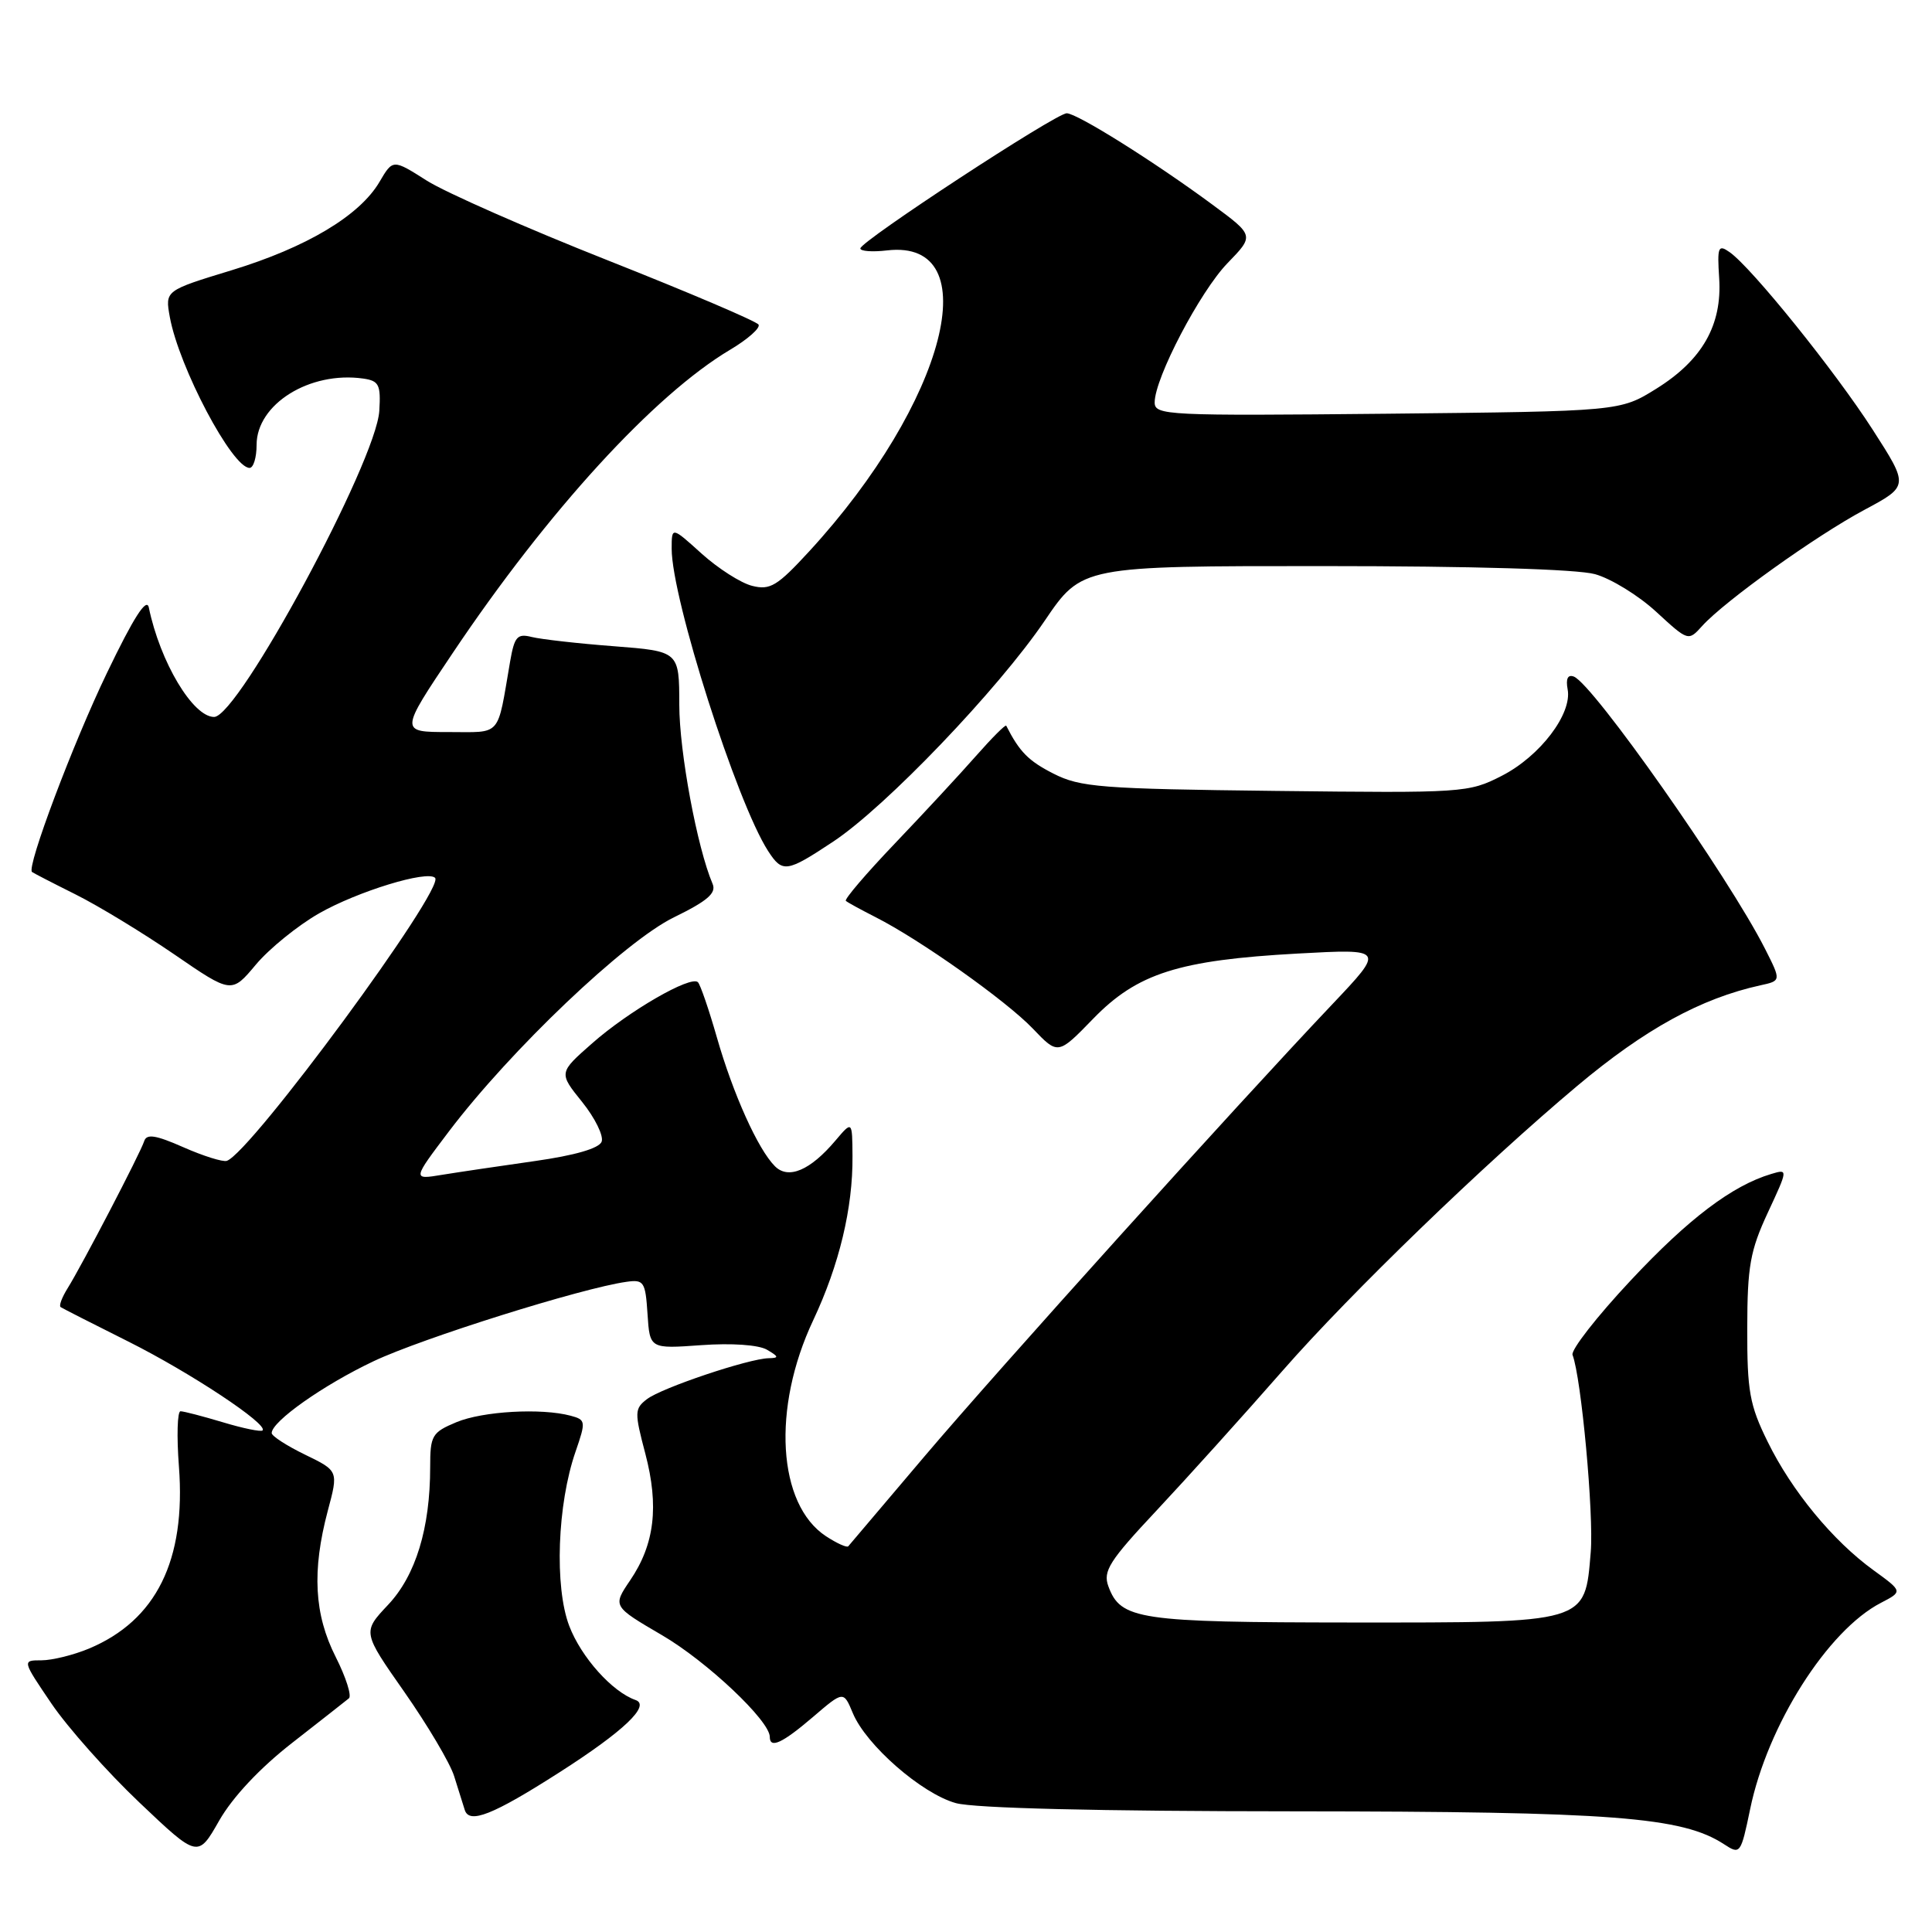 <?xml version="1.0" encoding="UTF-8" standalone="no"?>
<!DOCTYPE svg PUBLIC "-//W3C//DTD SVG 1.1//EN" "http://www.w3.org/Graphics/SVG/1.1/DTD/svg11.dtd" >
<svg xmlns="http://www.w3.org/2000/svg" xmlns:xlink="http://www.w3.org/1999/xlink" version="1.1" viewBox="0 0 256 256">
 <g >
 <path fill="currentColor"
d=" M 38.70 230.95 C 42.44 228.03 45.83 225.37 46.23 225.04 C 46.63 224.72 45.84 222.24 44.48 219.55 C 41.63 213.92 41.32 208.16 43.43 200.20 C 44.85 194.90 44.85 194.90 40.42 192.75 C 37.99 191.57 36.00 190.28 36.00 189.89 C 36.00 188.35 42.85 183.52 49.50 180.37 C 55.94 177.32 77.11 170.67 83.00 169.85 C 85.32 169.52 85.52 169.83 85.80 174.11 C 86.10 178.73 86.10 178.73 92.92 178.24 C 96.96 177.95 100.50 178.20 101.62 178.84 C 103.21 179.77 103.24 179.94 101.86 179.97 C 99.21 180.02 87.66 183.90 85.73 185.39 C 84.07 186.66 84.06 187.13 85.51 192.62 C 87.34 199.59 86.74 204.63 83.50 209.40 C 81.17 212.84 81.17 212.84 87.72 216.67 C 93.66 220.14 102.00 228.01 102.00 230.14 C 102.00 231.75 103.64 231.00 107.71 227.52 C 111.77 224.04 111.77 224.04 113.00 226.99 C 114.75 231.22 122.12 237.66 126.65 238.92 C 129.09 239.60 145.51 240.00 171.50 240.01 C 213.71 240.04 222.90 240.74 228.46 244.38 C 230.58 245.77 230.67 245.66 231.90 239.73 C 234.19 228.61 242.17 216.03 249.24 212.38 C 252.13 210.88 252.13 210.88 248.26 208.07 C 242.87 204.17 237.42 197.56 234.22 191.03 C 231.83 186.18 231.50 184.33 231.52 176.00 C 231.53 167.80 231.91 165.71 234.24 160.69 C 236.93 154.91 236.93 154.89 234.72 155.55 C 229.53 157.09 223.72 161.49 216.08 169.66 C 211.59 174.45 208.13 178.89 208.37 179.53 C 209.53 182.55 211.20 200.63 210.78 205.67 C 209.99 215.15 210.49 215.00 179.14 214.99 C 150.81 214.97 148.49 214.62 146.86 210.18 C 146.13 208.18 147.00 206.81 153.26 200.14 C 157.24 195.89 164.78 187.53 170.00 181.57 C 178.95 171.35 196.69 154.21 209.00 143.88 C 217.98 136.35 225.36 132.30 233.26 130.56 C 236.02 129.96 236.02 129.96 233.88 125.73 C 229.04 116.17 211.10 90.64 208.54 89.65 C 207.74 89.35 207.46 89.93 207.72 91.34 C 208.34 94.58 204.06 100.21 198.99 102.80 C 194.60 105.05 193.93 105.09 169.00 104.80 C 145.83 104.53 143.14 104.32 139.57 102.50 C 136.27 100.82 135.09 99.62 133.33 96.16 C 133.23 95.97 131.44 97.77 129.33 100.16 C 127.23 102.55 122.40 107.76 118.59 111.75 C 114.78 115.74 111.85 119.17 112.08 119.37 C 112.31 119.58 114.08 120.54 116.00 121.52 C 121.91 124.51 133.32 132.60 136.85 136.29 C 140.19 139.79 140.19 139.79 144.85 134.99 C 150.69 128.97 156.18 127.22 171.96 126.35 C 183.50 125.72 183.50 125.72 176.50 133.11 C 163.58 146.74 132.33 181.39 122.48 193.00 C 117.12 199.32 112.58 204.67 112.40 204.89 C 112.21 205.10 110.89 204.50 109.45 203.56 C 103.02 199.34 102.26 186.59 107.75 174.95 C 111.20 167.62 113.02 160.06 112.96 153.20 C 112.93 148.50 112.93 148.50 110.71 151.12 C 107.36 155.09 104.46 156.32 102.68 154.53 C 100.44 152.30 97.13 144.94 94.99 137.46 C 93.93 133.76 92.80 130.47 92.48 130.15 C 91.55 129.21 83.32 133.96 78.47 138.24 C 74.02 142.15 74.02 142.15 77.14 146.02 C 78.85 148.15 80.01 150.52 79.72 151.28 C 79.38 152.17 76.15 153.10 70.84 153.85 C 66.26 154.50 60.73 155.32 58.57 155.67 C 54.64 156.32 54.64 156.32 59.49 149.91 C 67.67 139.12 82.80 124.72 89.30 121.55 C 93.76 119.37 94.95 118.34 94.42 117.11 C 92.38 112.34 90.01 99.60 90.01 93.40 C 90.00 86.30 90.00 86.30 81.36 85.63 C 76.60 85.27 71.71 84.71 70.48 84.41 C 68.54 83.92 68.17 84.33 67.59 87.67 C 65.84 97.82 66.57 97.00 59.40 97.00 C 52.96 97.00 52.96 97.00 59.98 86.54 C 72.60 67.72 86.68 52.33 96.75 46.34 C 99.09 44.95 100.78 43.45 100.51 43.01 C 100.24 42.57 91.25 38.74 80.54 34.50 C 69.82 30.26 59.03 25.50 56.56 23.94 C 52.06 21.08 52.06 21.08 50.28 24.11 C 47.65 28.58 40.62 32.78 30.69 35.81 C 21.87 38.50 21.87 38.50 22.50 42.00 C 23.71 48.65 30.76 62.00 33.07 62.00 C 33.58 62.00 34.00 60.63 34.00 58.95 C 34.00 53.55 41.04 49.16 48.12 50.16 C 50.22 50.46 50.47 50.97 50.26 54.44 C 49.85 61.15 31.59 95.00 28.37 95.00 C 25.56 95.00 21.21 87.72 19.72 80.50 C 19.43 79.12 17.70 81.82 14.17 89.17 C 9.68 98.49 3.50 114.90 4.24 115.54 C 4.38 115.66 6.97 117.00 10.00 118.51 C 13.03 120.02 18.91 123.60 23.09 126.46 C 30.68 131.67 30.68 131.67 33.91 127.81 C 35.69 125.69 39.46 122.64 42.27 121.03 C 47.37 118.12 56.62 115.28 57.65 116.32 C 59.03 117.70 33.23 152.76 30.05 153.82 C 29.53 153.99 26.94 153.18 24.31 152.02 C 20.64 150.40 19.43 150.21 19.11 151.20 C 18.59 152.82 10.83 167.71 8.96 170.70 C 8.20 171.92 7.78 173.04 8.04 173.20 C 8.29 173.37 12.32 175.42 17.00 177.76 C 25.21 181.87 35.59 188.74 34.79 189.54 C 34.58 189.75 32.22 189.27 29.54 188.46 C 26.87 187.66 24.34 187.00 23.92 187.00 C 23.50 187.00 23.40 190.30 23.71 194.34 C 24.65 206.75 20.70 214.72 11.78 218.45 C 9.74 219.30 6.91 220.00 5.49 220.00 C 2.93 220.00 2.93 220.00 6.83 225.75 C 8.98 228.91 14.22 234.81 18.48 238.85 C 26.22 246.20 26.22 246.20 29.05 241.23 C 30.83 238.12 34.44 234.27 38.70 230.95 Z  M 74.09 234.87 C 82.65 229.40 86.25 225.97 84.21 225.26 C 81.12 224.18 77.01 219.59 75.43 215.45 C 73.45 210.27 73.84 199.32 76.27 192.33 C 77.65 188.33 77.62 188.13 75.61 187.59 C 71.72 186.55 63.97 186.99 60.47 188.45 C 57.24 189.80 57.00 190.21 57.00 194.40 C 57.00 202.50 55.08 208.77 51.42 212.65 C 48.02 216.26 48.02 216.26 53.59 224.21 C 56.65 228.59 59.62 233.59 60.17 235.33 C 60.72 237.08 61.36 239.09 61.58 239.82 C 62.17 241.73 65.29 240.50 74.09 234.87 Z  M 110.43 111.50 C 117.38 106.89 132.26 91.34 138.43 82.25 C 143.35 75.00 143.35 75.00 175.43 75.01 C 195.13 75.01 208.99 75.42 211.35 76.08 C 213.47 76.67 217.12 78.91 219.46 81.07 C 223.71 84.98 223.71 84.98 225.56 82.93 C 228.55 79.63 240.64 70.98 247.04 67.56 C 252.94 64.40 252.94 64.40 248.15 56.95 C 243.18 49.21 232.11 35.46 229.18 33.41 C 227.67 32.35 227.53 32.70 227.80 36.87 C 228.20 43.07 225.56 47.71 219.48 51.50 C 214.66 54.50 214.66 54.50 183.83 54.82 C 154.60 55.11 153.00 55.04 153.00 53.32 C 153.00 50.10 159.02 38.61 162.66 34.86 C 166.20 31.21 166.20 31.21 160.66 27.12 C 153.00 21.46 142.73 15.02 141.35 15.01 C 139.93 15.00 114.00 31.98 114.00 32.92 C 114.00 33.29 115.60 33.41 117.54 33.18 C 130.98 31.62 125.37 53.32 107.23 73.05 C 103.00 77.65 102.05 78.23 99.67 77.63 C 98.17 77.26 95.16 75.33 92.97 73.36 C 89.00 69.77 89.00 69.77 89.00 72.72 C 89.00 79.32 97.62 106.32 101.77 112.75 C 103.68 115.70 104.22 115.62 110.43 111.50 Z "/>
</g>
</svg>